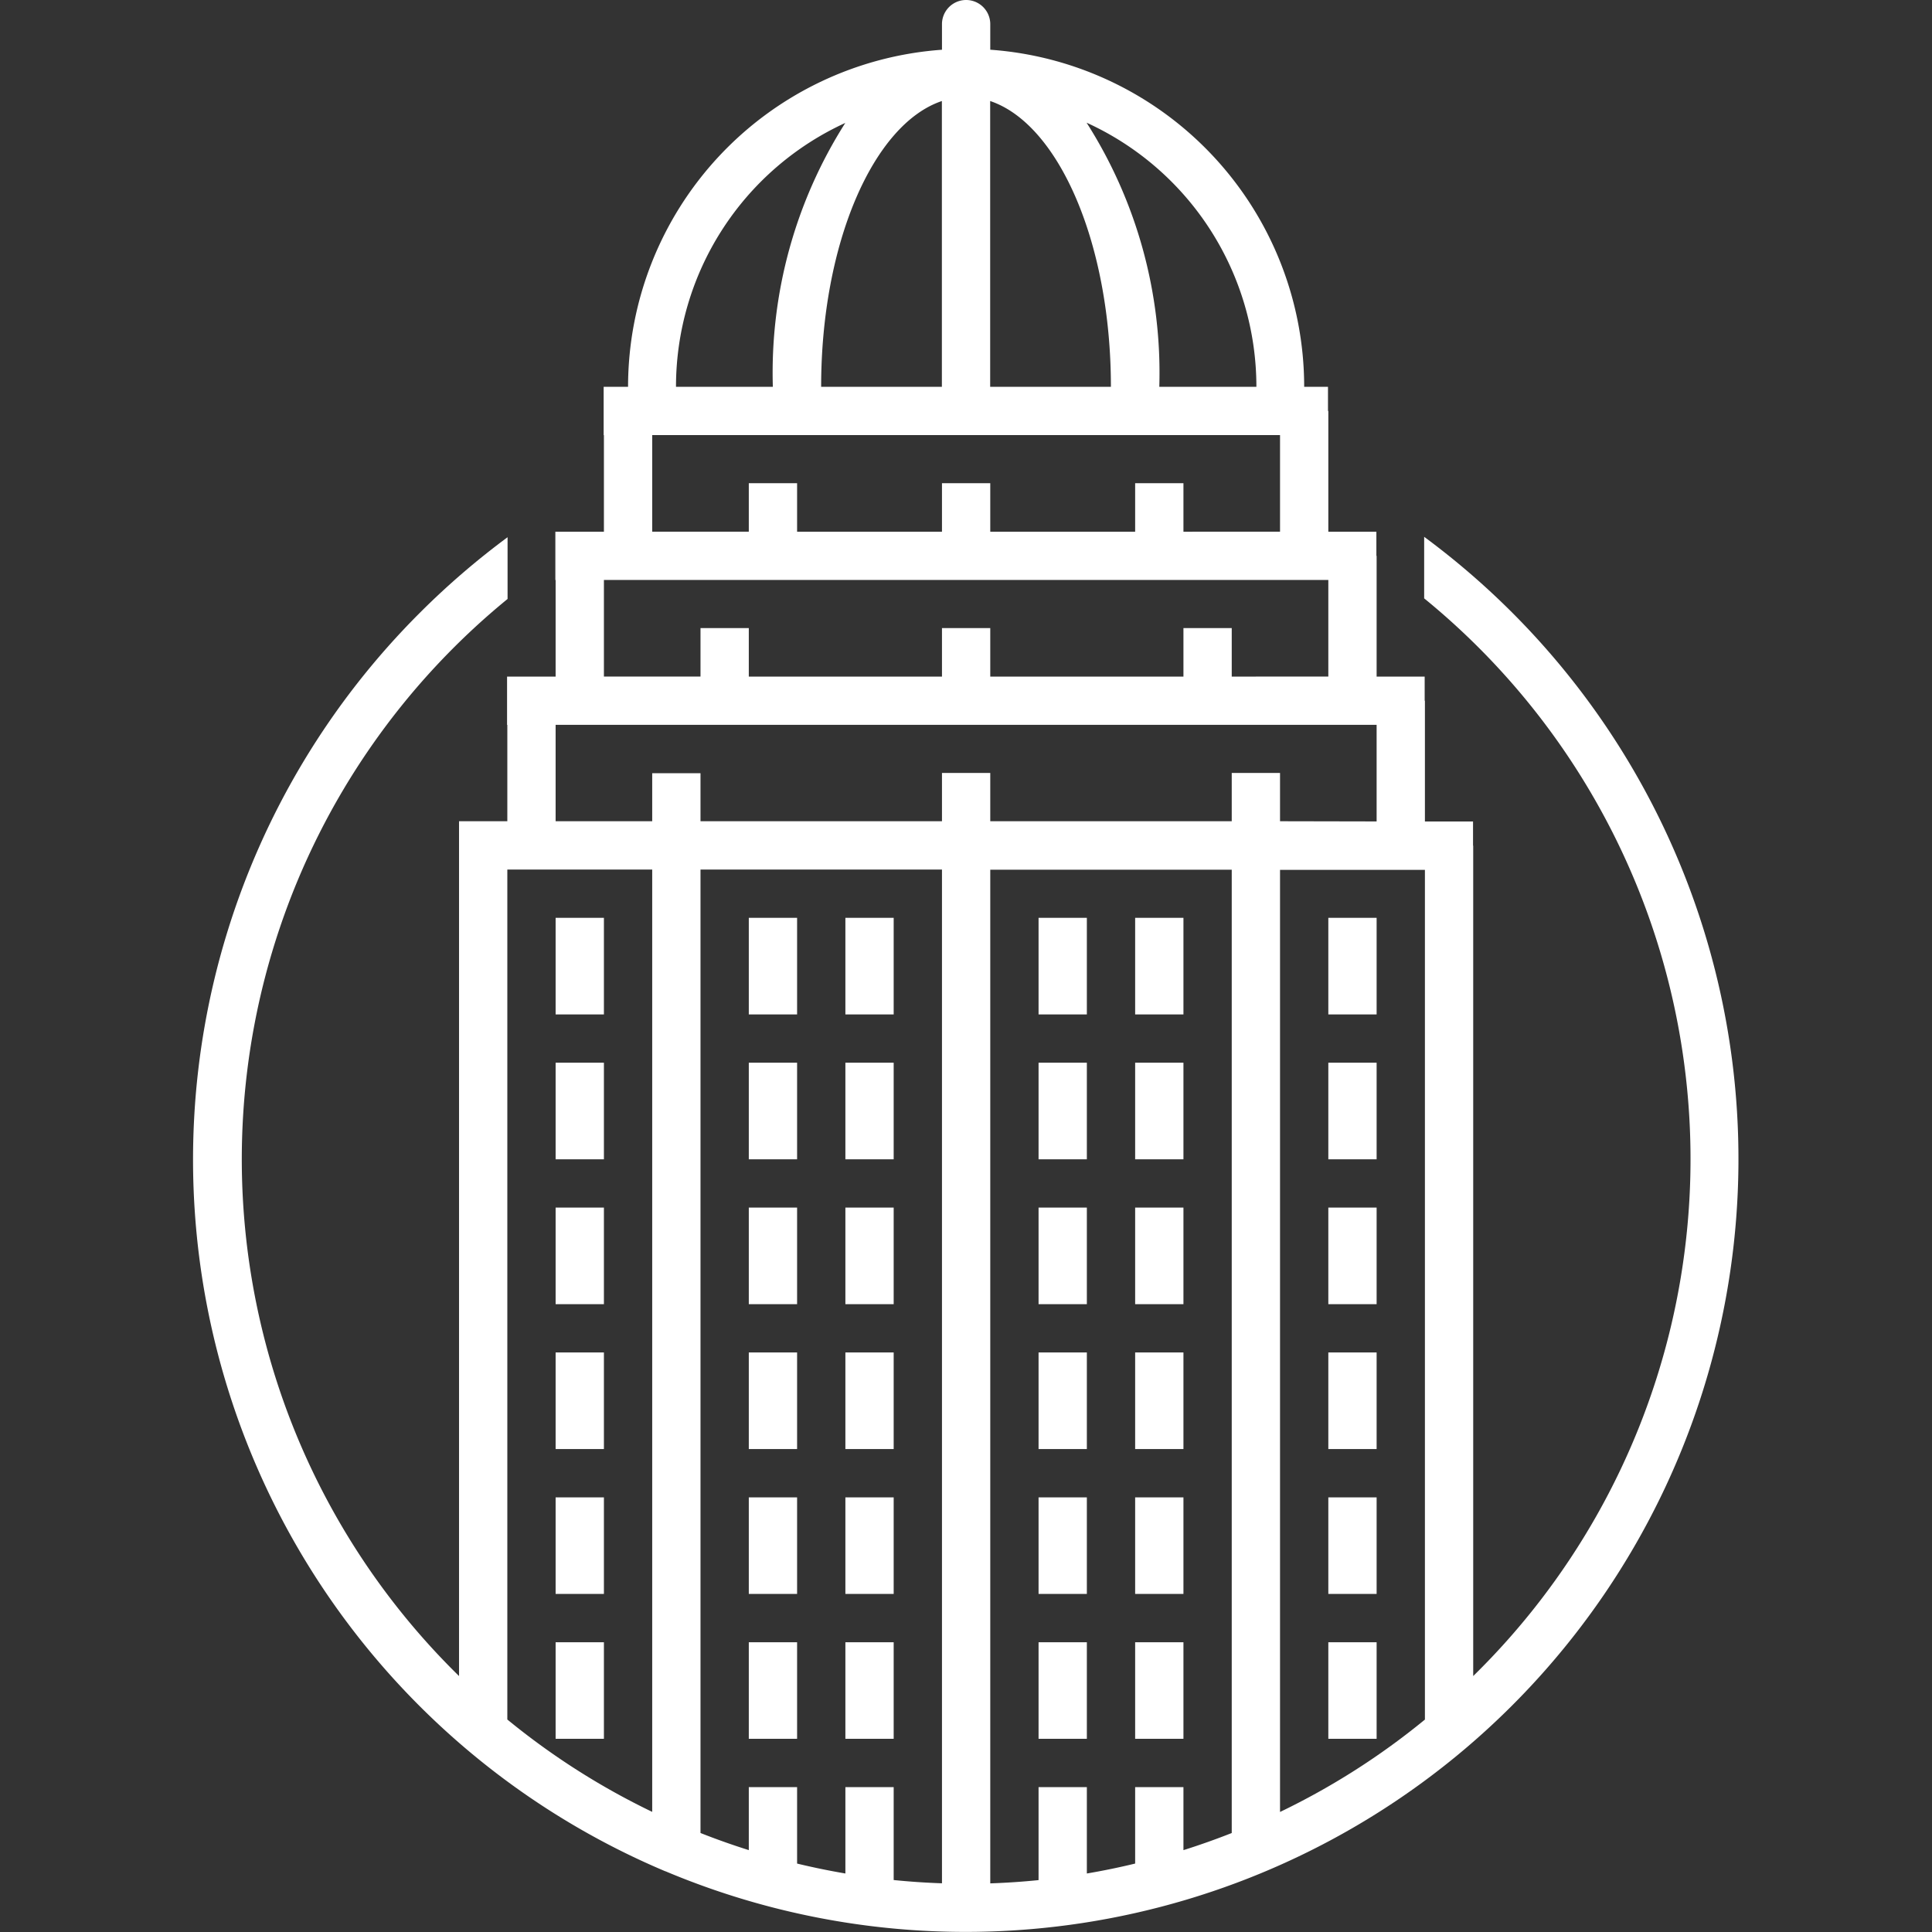<?xml version="1.0" encoding="utf-8"?><!-- Uploaded to: SVG Repo, www.svgrepo.com, Generator: SVG Repo Mixer Tools -->
<svg width="800px" height="800px" viewBox="-8.01 0 80.01 80.01" xmlns="http://www.w3.org/2000/svg">
  <rect x="-8.01" y="0" width="80.01" height="80.01" fill="#333333" stroke="none"/>
  <path id="CitySpire_Center" fill="#FFFFFF" data-name="CitySpire Center" d="M156.544,471.486a31.989,31.989,0,0,1-10.172-52.113,32.334,32.334,0,0,1,3.638-3.135l0,2.557A29.958,29.958,0,0,0,148,463.4l0-33.4v-2h2V424.01h-.011v-2H152v-4h-.011v-2H154v-4h-.011v-2H155A14,14,0,0,1,168,396.05v-1.06a1,1,0,1,1,2,0v1.059A14,14,0,0,1,183,410.01h.986v1H184v5h1.99v1H186v5h1.99v1H188v5h1.993v1H190V463.4a29.96,29.96,0,0,0-2.031-44.63l0-2.549a32.25,32.25,0,0,1,3.654,3.147,32.008,32.008,0,0,1-35.083,52.113Zm11.456.5V430l-10,0v39.9q.987.39,2,.709V468h2v3.166q.991.239,2,.411V468h2v3.848Q167,471.949,168,471.983Zm2,0q1-.034,2-.135V468h2v3.577q1.008-.171,2-.411V468h2v2.61q1.012-.319,2-.709V430.008l-10,0Zm12-2.957a29.91,29.91,0,0,0,6-3.826v-35.19h-6ZM150,465.2a29.908,29.908,0,0,0,6,3.825L156,430h-6Zm36-37.192v-4H152V428h4V426.01h2V428l10,0v-2h2v2l10,0v-2h2v2Zm-2-6v-4H154v4h4V420h2v2.01h8V420h2v2.01h8V420h2v2.01Zm-2-6v-4H156v4h4V414h2v2.01h6V414h2v2.01h6V414h2v2.01Zm-.979-6a12.02,12.02,0,0,0-7.032-10.937A19.266,19.266,0,0,1,177,410.01Zm-6.025,0c0-5.945-2.162-10.881-5-11.834l0,11.834Zm-7,0,0-11.834c-2.837.952-5,5.888-5,11.834Zm-7,0a19.277,19.277,0,0,1,3-10.927,12.02,12.02,0,0,0-7.011,10.927ZM184,466v-4h2v4Zm-8,0v-4h2v4Zm-4,0v-4h2v4Zm-8,0v-4h2v4Zm-4,0v-4h2v4Zm-8,0v-4h2v4Zm32-6v-4h2v4Zm-8,0v-4h2v4Zm-4,0v-4h2v4Zm-8,0v-4h2v4Zm-4,0v-4h2v4Zm-8,0v-4h2v4Zm32-6v-4h2v4Zm-8,0v-4h2v4Zm-4,0v-4h2v4Zm-8,0v-4h2v4Zm-4,0v-4h2v4Zm-8,0v-4h2v4Zm32-6v-4h2v4Zm-8,0v-4h2v4Zm-4,0v-4h2v4Zm-8,0v-4h2v4Zm-4,0v-4h2v4Zm-8,0v-4h2v4Zm32-6v-4h2v4Zm-8,0v-4h2v4Zm-4,0v-4h2v4Zm-8,0v-4h2v4Zm-4,0v-4h2v4Zm-8,0v-4h2v4Zm32-6v-4h2v4Zm-8,0v-4h2v4Zm-4,0v-4h2v4Zm-8,0v-4h2v4Zm-4,0v-4h2v4Zm-8,0v-4h2v4Z" transform="translate(-137 -393.99)"/>
</svg>